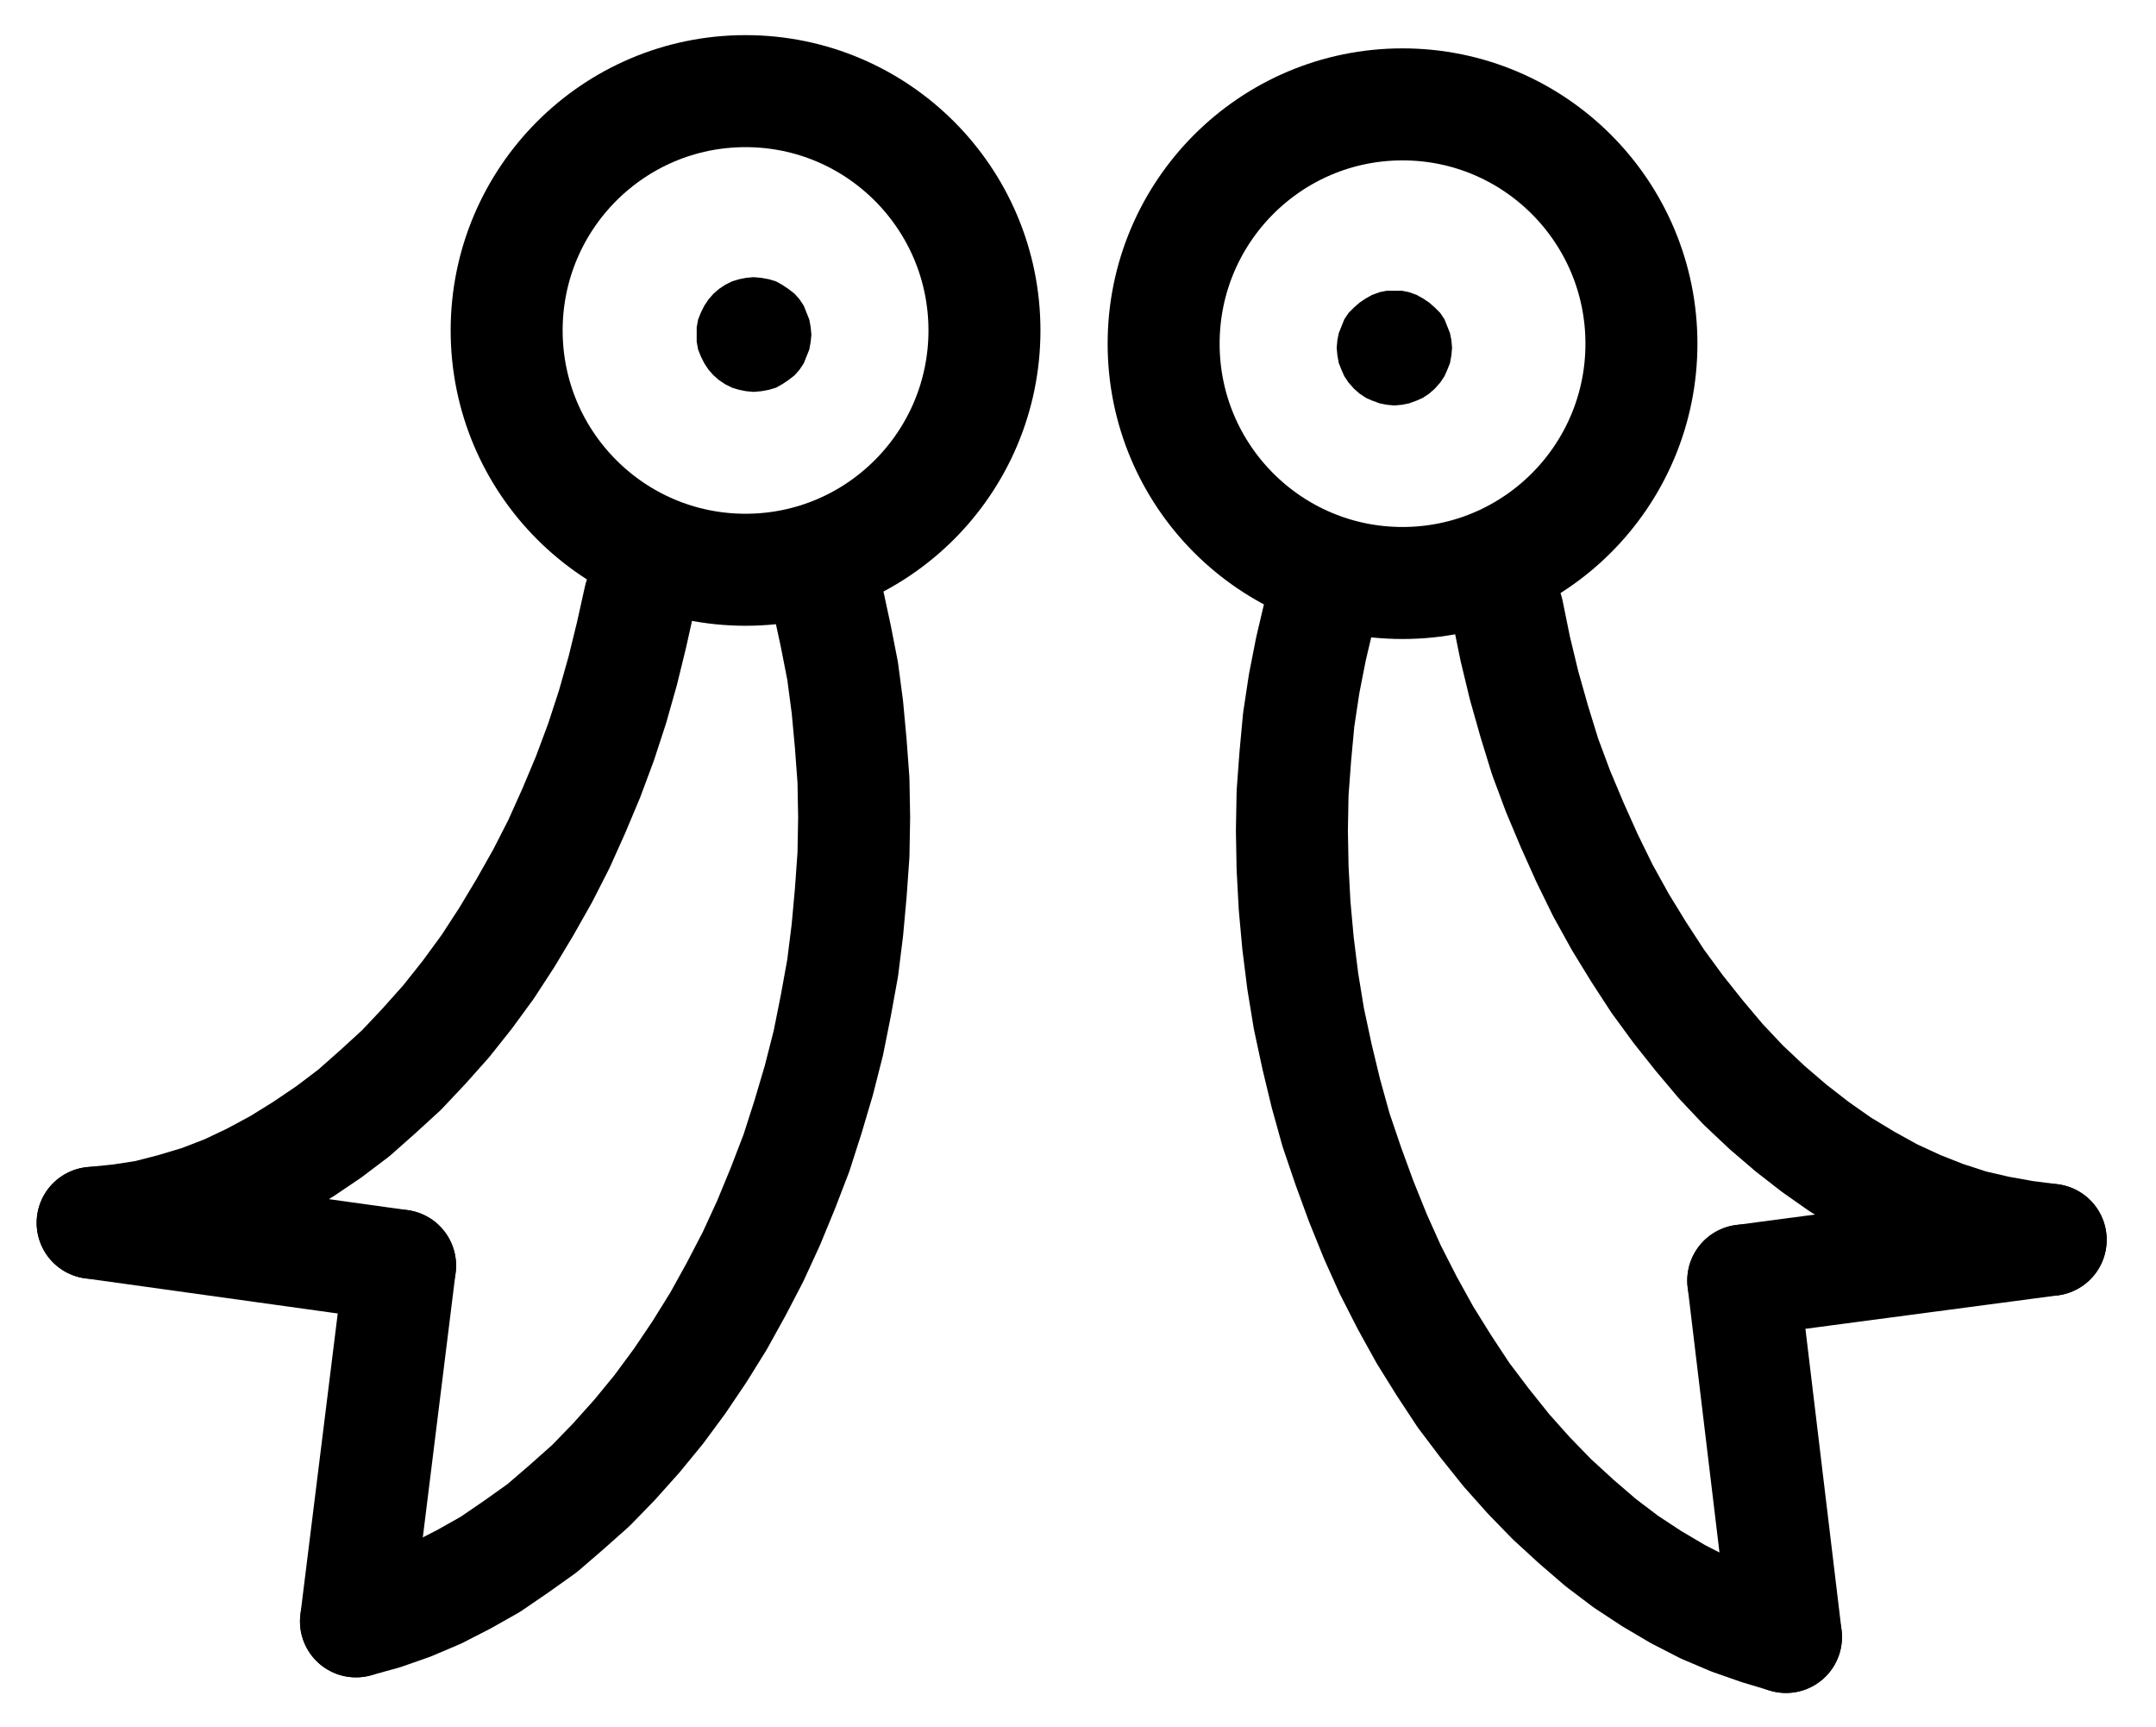 <?xml version="1.0" encoding="UTF-8" standalone="no"?>
<!-- Created with Inkscape (http://www.inkscape.org/) -->

<svg
   version="1.1"
   id="svg1"
   width="508.267"
   height="407.12"
   viewBox="0 0 508.267 407.12"
   sodipodi:docname="Pisces15.pdf"
   xmlns:inkscape="http://www.inkscape.org/namespaces/inkscape"
   xmlns:sodipodi="http://sodipodi.sourceforge.net/DTD/sodipodi-0.dtd"
   xmlns="http://www.w3.org/2000/svg"
   xmlns:svg="http://www.w3.org/2000/svg">
  <defs
     id="defs1">
    <clipPath
       clipPathUnits="userSpaceOnUse"
       id="clipPath2">
      <path
         d="M 26.4,26.56 V 1096.16 H 767.04 V 26.56 Z"
         transform="translate(-376.16,-435.6)"
         clip-rule="evenodd"
         id="path2" />
    </clipPath>
    <clipPath
       clipPathUnits="userSpaceOnUse"
       id="clipPath4">
      <path
         d="M 26.4,26.56 V 1096.16 H 767.04 V 26.56 Z"
         transform="translate(-228,-739.84)"
         clip-rule="evenodd"
         id="path4" />
    </clipPath>
    <clipPath
       clipPathUnits="userSpaceOnUse"
       id="clipPath6">
      <path
         d="M 26.4,26.56 V 1096.16 H 767.04 V 26.56 Z"
         transform="translate(-165.92,-645.92)"
         clip-rule="evenodd"
         id="path6" />
    </clipPath>
    <clipPath
       clipPathUnits="userSpaceOnUse"
       id="clipPath8">
      <path
         d="M 26.4,26.56 V 1096.16 H 767.04 V 26.56 Z"
         clip-rule="evenodd"
         id="path8" />
    </clipPath>
    <clipPath
       clipPathUnits="userSpaceOnUse"
       id="clipPath10">
      <path
         d="M 26.4,26.56 V 1096.16 H 767.04 V 26.56 Z"
         clip-rule="evenodd"
         id="path10" />
    </clipPath>
    <clipPath
       clipPathUnits="userSpaceOnUse"
       id="clipPath12">
      <path
         d="M 26.4,26.56 V 1096.16 H 767.04 V 26.56 Z"
         transform="translate(-335.04,-436.64)"
         clip-rule="evenodd"
         id="path12" />
    </clipPath>
    <clipPath
       clipPathUnits="userSpaceOnUse"
       id="clipPath14">
      <path
         d="M 26.4,26.56 V 1096.16 H 767.04 V 26.56 Z"
         transform="translate(-335.04,-436.64)"
         clip-rule="evenodd"
         id="path14" />
    </clipPath>
    <clipPath
       clipPathUnits="userSpaceOnUse"
       id="clipPath16">
      <path
         d="M 26.4,26.56 V 1096.16 H 767.04 V 26.56 Z"
         transform="translate(-531.04,-438.72)"
         clip-rule="evenodd"
         id="path16" />
    </clipPath>
    <clipPath
       clipPathUnits="userSpaceOnUse"
       id="clipPath18">
      <path
         d="M 26.4,26.56 V 1096.16 H 767.04 V 26.56 Z"
         transform="translate(-455.04,-502.56)"
         clip-rule="evenodd"
         id="path18" />
    </clipPath>
    <clipPath
       clipPathUnits="userSpaceOnUse"
       id="clipPath20">
      <path
         d="M 26.4,26.56 V 1096.16 H 767.04 V 26.56 Z"
         transform="translate(-499.52,-501.92)"
         clip-rule="evenodd"
         id="path20" />
    </clipPath>
    <clipPath
       clipPathUnits="userSpaceOnUse"
       id="clipPath22">
      <path
         d="M 26.4,26.56 V 1096.16 H 767.04 V 26.56 Z"
         clip-rule="evenodd"
         id="path22" />
    </clipPath>
    <clipPath
       clipPathUnits="userSpaceOnUse"
       id="clipPath24">
      <path
         d="M 26.4,26.56 V 1096.16 H 767.04 V 26.56 Z"
         clip-rule="evenodd"
         id="path24" />
    </clipPath>
    <clipPath
       clipPathUnits="userSpaceOnUse"
       id="clipPath26">
      <path
         d="M 26.4,26.56 V 1096.16 H 767.04 V 26.56 Z"
         transform="translate(-486.08,-439.68)"
         clip-rule="evenodd"
         id="path26" />
    </clipPath>
    <clipPath
       clipPathUnits="userSpaceOnUse"
       id="clipPath28">
      <path
         d="M 26.4,26.56 V 1096.16 H 767.04 V 26.56 Z"
         transform="translate(-486.08,-439.68)"
         clip-rule="evenodd"
         id="path28" />
    </clipPath>
  </defs>
  <sodipodi:namedview
     id="namedview1"
     pagecolor="#505050"
     bordercolor="#eeeeee"
     borderopacity="1"
     inkscape:showpageshadow="0"
     inkscape:pageopacity="0"
     inkscape:pagecheckerboard="0"
     inkscape:deskcolor="#505050">
    <inkscape:page
       x="0"
       y="0"
       inkscape:label="1"
       id="page1"
       width="508.267"
       height="407.12"
       margin="0"
       bleed="0" />
  </sodipodi:namedview>
  <g
     id="g1"
     inkscape:groupmode="layer"
     inkscape:label="1">
    <path
       id="path1"
       d="m 0,0 c 0,-31.14 -25.21,-56.4 -56.32,-56.4 -31.11,0 -56.32,25.26 -56.32,56.4 0,31.14 25.21,56.4 56.32,56.4 C -25.21,56.4 0,31.14 0,0 Z"
       style="fill:none;stroke:#000000;stroke-width:26.4;stroke-linecap:round;stroke-linejoin:round;stroke-miterlimit:10;stroke-dasharray:none;stroke-opacity:1"
       transform="translate(232.08,77.88)"
       clip-path="url(#clipPath2)" />
    <path
       id="path3"
       d="m 0,0 6.4,-1.76 6.4,-2.24 6.4,-2.72 6.24,-3.2 L 31.68,-13.44 37.76,-17.6 43.84,-21.92 49.6,-26.88 55.36,-32 60.8,-37.6 66.24,-43.68 71.36,-49.92 76.32,-56.64 80.96,-63.52 l 4.48,-7.2 4.16,-7.52 4,-7.68 3.68,-8 3.36,-8.16 3.2,-8.32 2.72,-8.48 2.56,-8.64 2.24,-8.8 1.76,-8.8 1.6,-8.8 1.12,-8.96 0.8,-8.8 0.64,-8.96 0.16,-8.8 -0.16,-8.8 -0.64,-8.64 -0.8,-8.64 -1.12,-8.48 -1.6,-8.16 -1.76,-8.16"
       style="fill:none;stroke:#000000;stroke-width:26.4;stroke-linecap:round;stroke-linejoin:round;stroke-miterlimit:10;stroke-dasharray:none;stroke-opacity:1"
       transform="translate(83.92,382.12)"
       clip-path="url(#clipPath4)" />
    <path
       id="path5"
       d="m 0,0 6.4,-0.64 6.24,-0.96 6.24,-1.6 6.4,-1.92 6.24,-2.4 6.08,-2.88 6.24,-3.36 5.92,-3.68 5.92,-4 L 61.6,-25.92 67.2,-30.88 72.8,-36 78.08,-41.6 83.36,-47.52 88.32,-53.76 93.12,-60.32 l 4.48,-6.88 4.32,-7.2 4.16,-7.36 3.84,-7.52 3.52,-7.84 3.36,-8 3.04,-8.16 2.72,-8.32 2.4,-8.48 2.08,-8.48 1.92,-8.64"
       style="fill:none;stroke:#000000;stroke-width:26.4;stroke-linecap:round;stroke-linejoin:round;stroke-miterlimit:10;stroke-dasharray:none;stroke-opacity:1"
       transform="translate(21.84,288.2)"
       clip-path="url(#clipPath6)" />
    <path
       id="path7"
       d="M 165.92,645.92 238.4,656"
       style="fill:none;stroke:#000000;stroke-width:26.4;stroke-linecap:round;stroke-linejoin:round;stroke-miterlimit:10;stroke-dasharray:none;stroke-opacity:1"
       transform="translate(-144.08,-357.72)"
       clip-path="url(#clipPath8)" />
    <path
       id="path9"
       d="M 238.4,656 228,739.84"
       style="fill:none;stroke:#000000;stroke-width:26.4;stroke-linecap:round;stroke-linejoin:round;stroke-miterlimit:10;stroke-dasharray:none;stroke-opacity:1"
       transform="translate(-144.08,-357.72)"
       clip-path="url(#clipPath10)" />
    <path
       id="path11"
       d="m 0,0 -0.16,-1.76 -0.32,-1.76 -0.64,-1.6 -0.64,-1.6 -0.96,-1.44 -1.12,-1.28 -1.44,-1.12 -1.44,-0.96 -1.44,-0.8 -1.6,-0.48 -1.76,-0.32 -1.76,-0.16 -1.76,0.16 -1.6,0.32 -1.6,0.48 -1.6,0.8 -1.44,0.96 -1.28,1.12 -1.12,1.28 -0.96,1.44 -0.8,1.6 -0.64,1.6 -0.32,1.76 V 0 1.6 l 0.32,1.76 0.64,1.6 0.8,1.6 L -23.68,8 l 1.12,1.28 1.28,1.12 1.44,0.96 1.6,0.8 1.6,0.48 1.6,0.32 1.76,0.16 1.76,-0.16 1.76,-0.32 1.6,-0.48 1.44,-0.8 L -5.28,10.4 -3.84,9.28 -2.72,8 -1.76,6.56 -1.12,4.96 -0.48,3.36 -0.16,1.6 0,0 v 0 z"
       style="fill:#000000;fill-opacity:1;fill-rule:evenodd;stroke:none"
       transform="translate(190.96,78.92)"
       clip-path="url(#clipPath12)" />
    <path
       id="path13"
       d="m 0,0 -0.16,-1.76 -0.32,-1.76 -0.64,-1.6 -0.64,-1.6 -0.96,-1.44 -1.12,-1.28 -1.44,-1.12 -1.44,-0.96 -1.44,-0.8 -1.6,-0.48 -1.76,-0.32 -1.76,-0.16 -1.76,0.16 -1.6,0.32 -1.6,0.48 -1.6,0.8 -1.44,0.96 -1.28,1.12 -1.12,1.28 -0.96,1.44 -0.8,1.6 -0.64,1.6 -0.32,1.76 V 0 1.6 l 0.32,1.76 0.64,1.6 0.8,1.6 L -23.68,8 l 1.12,1.28 1.28,1.12 1.44,0.96 1.6,0.8 1.6,0.48 1.6,0.32 1.76,0.16 1.76,-0.16 1.76,-0.32 1.6,-0.48 1.44,-0.8 L -5.28,10.4 -3.84,9.28 -2.72,8 -1.76,6.56 -1.12,4.96 -0.48,3.36 -0.16,1.6 0,0"
       style="fill:none;stroke:#000000;stroke-width:0.64;stroke-linecap:round;stroke-linejoin:round;stroke-miterlimit:10;stroke-dasharray:none;stroke-opacity:1"
       transform="translate(190.96,78.92)"
       clip-path="url(#clipPath14)" />
    <path
       id="path15"
       d="m 0,0 c 0,-31.14 -25.21,-56.4 -56.32,-56.4 -31.11,0 -56.32,25.26 -56.32,56.4 0,31.14 25.21,56.4 56.32,56.4 C -25.21,56.4 0,31.14 0,0 Z"
       style="fill:none;stroke:#000000;stroke-width:26.4;stroke-linecap:round;stroke-linejoin:round;stroke-miterlimit:10;stroke-dasharray:none;stroke-opacity:1"
       transform="translate(386.96,81)"
       clip-path="url(#clipPath16)" />
    <path
       id="path17"
       d="m 0,0 -1.92,8.16 -1.6,8.16 -1.28,8.48 -0.8,8.64 -0.64,8.64 -0.16,8.8 0.16,8.8 0.48,8.96 0.8,8.8 1.12,8.96 1.44,8.8 1.92,8.96 2.08,8.64 2.4,8.64 2.88,8.48 3.04,8.32 3.36,8.32 3.52,7.84 4,7.84 4.16,7.52 4.48,7.2 4.64,7.04 4.96,6.56 5.12,6.4 5.28,5.92 5.44,5.6 5.76,5.28 5.76,4.96 5.92,4.48 6.08,4 6.24,3.68 6.24,3.2 6.4,2.72 6.4,2.24 6.4,1.92"
       style="fill:none;stroke:#000000;stroke-width:26.4;stroke-linecap:round;stroke-linejoin:round;stroke-miterlimit:10;stroke-dasharray:none;stroke-opacity:1"
       transform="translate(310.96,144.84)"
       clip-path="url(#clipPath18)" />
    <path
       id="path19"
       d="m 0,0 1.76,8.64 2.08,8.64 2.4,8.48 2.56,8.32 3.04,8.16 3.36,8 3.52,7.84 3.68,7.52 4.16,7.52 4.32,7.04 4.48,6.88 4.8,6.56 4.96,6.24 5.12,6.08 5.28,5.6 5.6,5.28 5.6,4.8 5.76,4.48 5.92,4.16 6.08,3.68 6.08,3.36 6.24,2.88 6.08,2.4 6.4,2.08 6.24,1.44 6.24,1.12 6.24,0.8"
       style="fill:none;stroke:#000000;stroke-width:26.4;stroke-linecap:round;stroke-linejoin:round;stroke-miterlimit:10;stroke-dasharray:none;stroke-opacity:1"
       transform="translate(355.44,144.2)"
       clip-path="url(#clipPath20)" />
    <path
       id="path21"
       d="m 627.52,649.92 -72.48,9.6"
       style="fill:none;stroke:#000000;stroke-width:26.4;stroke-linecap:round;stroke-linejoin:round;stroke-miterlimit:10;stroke-dasharray:none;stroke-opacity:1"
       transform="translate(-144.08,-357.72)"
       clip-path="url(#clipPath22)" />
    <path
       id="path23"
       d="m 555.04,659.52 10.08,84"
       style="fill:none;stroke:#000000;stroke-width:26.4;stroke-linecap:round;stroke-linejoin:round;stroke-miterlimit:10;stroke-dasharray:none;stroke-opacity:1"
       transform="translate(-144.08,-357.72)"
       clip-path="url(#clipPath24)" />
    <path
       id="path25"
       d="m 0,0 -0.16,-1.76 -0.32,-1.6 -0.64,-1.6 -0.64,-1.6 L -2.72,-8 -4,-9.28 l -1.28,-1.12 -1.44,-0.96 -1.44,-0.8 -1.76,-0.64 -1.6,-0.32 h -1.76 -1.76 l -1.6,0.32 -1.76,0.64 -1.44,0.8 -1.44,0.96 -1.28,1.12 L -23.84,-8 l -0.96,1.44 -0.64,1.6 -0.64,1.6 -0.32,1.6 L -26.56,0 -26.4,1.76 l 0.32,1.76 0.64,1.6 0.64,1.44 L -23.84,8 l 1.28,1.44 1.28,1.12 1.44,0.96 1.44,0.64 1.76,0.64 1.6,0.32 1.76,0.16 1.76,-0.16 1.6,-0.32 1.76,-0.64 1.44,-0.64 1.44,-0.96 L -4,9.44 -2.72,8 -1.76,6.56 -1.12,5.12 -0.48,3.52 -0.16,1.76 0,0 v 0 z"
       style="fill:#000000;fill-opacity:1;fill-rule:evenodd;stroke:none"
       transform="translate(342,81.96)"
       clip-path="url(#clipPath26)" />
    <path
       id="path27"
       d="m 0,0 -0.16,-1.76 -0.32,-1.6 -0.64,-1.6 -0.64,-1.6 L -2.72,-8 -4,-9.28 l -1.28,-1.12 -1.44,-0.96 -1.44,-0.8 -1.76,-0.64 -1.6,-0.32 h -1.76 -1.76 l -1.6,0.32 -1.76,0.64 -1.44,0.8 -1.44,0.96 -1.28,1.12 L -23.84,-8 l -0.96,1.44 -0.64,1.6 -0.64,1.6 -0.32,1.6 L -26.56,0 -26.4,1.76 l 0.32,1.76 0.64,1.6 0.64,1.44 L -23.84,8 l 1.28,1.44 1.28,1.12 1.44,0.96 1.44,0.64 1.76,0.64 1.6,0.32 1.76,0.16 1.76,-0.16 1.6,-0.32 1.76,-0.64 1.44,-0.64 1.44,-0.96 L -4,9.44 -2.72,8 -1.76,6.56 -1.12,5.12 -0.48,3.52 -0.16,1.76 0,0"
       style="fill:none;stroke:#000000;stroke-width:0.64;stroke-linecap:round;stroke-linejoin:round;stroke-miterlimit:10;stroke-dasharray:none;stroke-opacity:1"
       transform="translate(342,81.96)"
       clip-path="url(#clipPath28)" />
  </g>
</svg>

